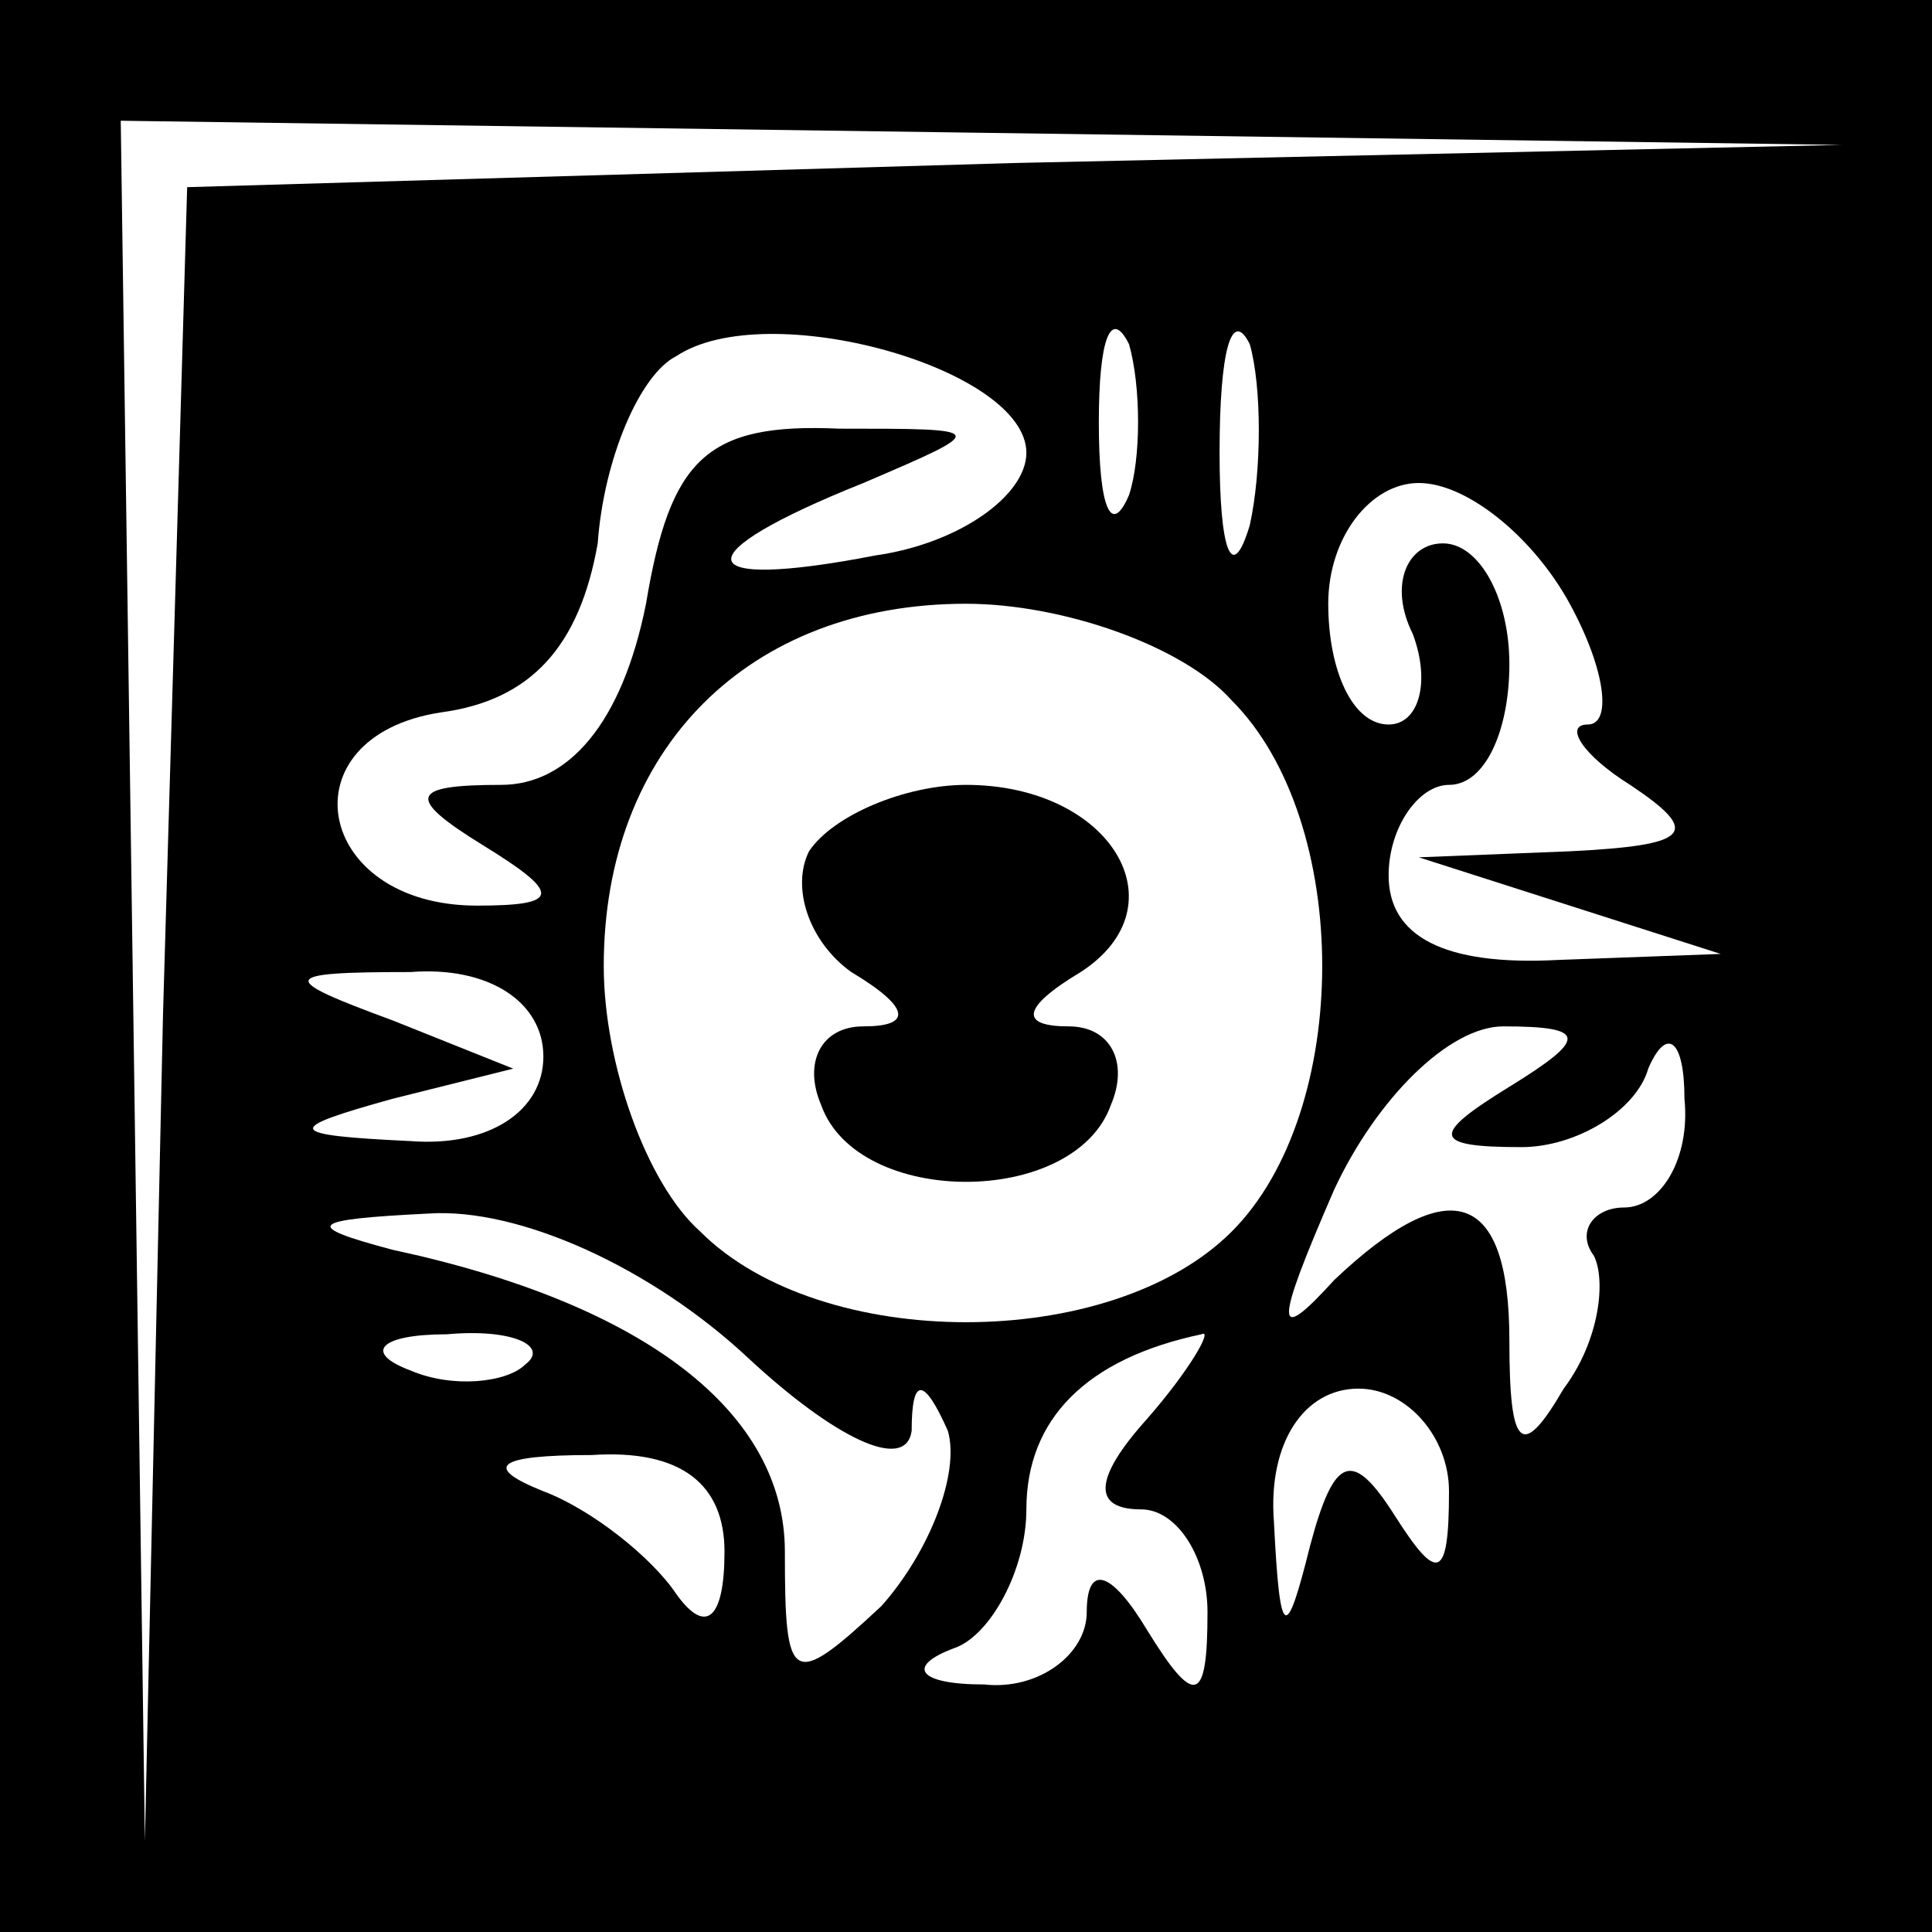 <?xml version="1.0" standalone="no"?>
<!DOCTYPE svg PUBLIC "-//W3C//DTD SVG 20010904//EN"
 "http://www.w3.org/TR/2001/REC-SVG-20010904/DTD/svg10.dtd">
<svg version="1.0" xmlns="http://www.w3.org/2000/svg"
 width="32pt" height="32pt" viewBox="0 0 32 32"
 preserveAspectRatio="xMidYMid meet">
<rect x="0" y="0" width="32" height="32" fill="#808080" stroke="none"/>
<g transform="translate(0,32) scale(0.1,-0.1)"
fill="#000000" stroke="none">
<path fill="#000000" stroke="none" d="M0 160 l0 -160 160 0 160 0 0 160 0
160 -160 0 -160 0 0 -160z"/>
<path fill="#ffffff" stroke="none" d="M168 293 l-137 -4 -4 -137 -3 -137 -2
143 -2 142 143 -2 142 -2 -137 -3z"/>
<path fill="#ffffff" stroke="none" d="M170 245 c0 -7 -11 -15 -25 -17 -31 -6
-32 0 -2 12 21 9 21 9 -4 9 -22 1 -28 -5 -32 -29 -4 -20 -13 -30 -24 -30 -15
0 -16 -2 -3 -10 13 -8 13 -10 -1 -10 -27 0 -32 28 -6 32 15 2 23 11 26 28 1
14 7 28 13 31 15 10 58 -2 58 -16z"/>
<path fill="#ffffff" stroke="none" d="M187 238 c-3 -7 -5 -2 -5 12 0 14 2 19
5 13 2 -7 2 -19 0 -25z"/>
<path fill="#ffffff" stroke="none" d="M207 233 c-3 -10 -5 -4 -5 12 0 17 2
24 5 18 2 -7 2 -21 0 -30z"/>
<path fill="#ffffff" stroke="none" d="M260 220 c6 -11 7 -20 3 -20 -4 0 -1
-5 7 -10 12 -8 10 -10 -10 -11 l-25 -1 25 -8 25 -8 -27 -1 c-19 -1 -28 4 -28
14 0 8 5 15 10 15 6 0 10 9 10 20 0 11 -5 20 -11 20 -6 0 -9 -7 -5 -15 3 -8 1
-15 -4 -15 -6 0 -10 9 -10 20 0 11 7 20 15 20 8 0 19 -9 25 -20z"/>
<path fill="#ffffff" stroke="none" d="M204 204 c20 -20 20 -68 0 -88 -20 -20
-68 -20 -88 0 -9 8 -16 28 -16 44 0 36 24 60 60 60 16 0 36 -7 44 -16z"/>
<path fill="#ffffff" stroke="none" d="M90 145 c0 -9 -9 -15 -22 -14 -21 1
-21 2 -3 7 l20 5 -20 8 c-19 7 -19 8 3 8 13 1 22 -5 22 -14z"/>
<path fill="#ffffff" stroke="none" d="M250 140 c-13 -8 -13 -10 2 -10 9 0 19
6 21 13 3 7 6 5 6 -5 1 -10 -4 -18 -10 -18 -5 0 -8 -4 -5 -8 2 -4 1 -14 -5
-22 -7 -12 -9 -10 -9 8 0 25 -10 28 -29 10 -10 -11 -10 -8 0 15 7 15 19 27 28
27 14 0 14 -2 1 -10z"/>
<path fill="#ffffff" stroke="none" d="M124 95 c14 -13 26 -19 27 -12 0 9 2 9
6 0 2 -7 -3 -20 -11 -29 -15 -14 -16 -13 -16 9 0 23 -23 41 -65 50 -15 4 -14
5 6 6 15 1 37 -9 53 -24z"/>
<path fill="#ffffff" stroke="none" d="M87 94 c-3 -3 -12 -4 -19 -1 -8 3 -5 6
6 6 11 1 17 -2 13 -5z"/>
<path fill="#ffffff" stroke="none" d="M190 85 c-9 -10 -9 -15 -1 -15 6 0 11
-8 11 -17 0 -15 -2 -16 -10 -3 -6 10 -10 11 -10 3 0 -7 -8 -13 -17 -12 -11 0
-13 3 -5 6 6 2 12 13 12 23 0 15 10 25 29 29 2 1 -2 -6 -9 -14z"/>
<path fill="#ffffff" stroke="none" d="M240 73 c0 -15 -2 -15 -9 -4 -7 11 -10
10 -14 -5 -4 -16 -5 -16 -6 4 -1 13 5 22 14 22 8 0 15 -8 15 -17z"/>
<path fill="#ffffff" stroke="none" d="M120 63 c0 -11 -3 -14 -8 -7 -4 6 -14
14 -22 17 -10 4 -8 6 8 6 15 1 22 -5 22 -16z"/>
<path fill="#000000" stroke="none" d="M134 179 c-3 -6 0 -15 7 -20 10 -6 10
-9 2 -9 -7 0 -10 -6 -7 -13 6 -17 42 -17 48 0 3 7 0 13 -7 13 -8 0 -8 3 2 9
17 11 5 31 -19 31 -10 0 -22 -5 -26 -11z"/>
</g>
</svg>
